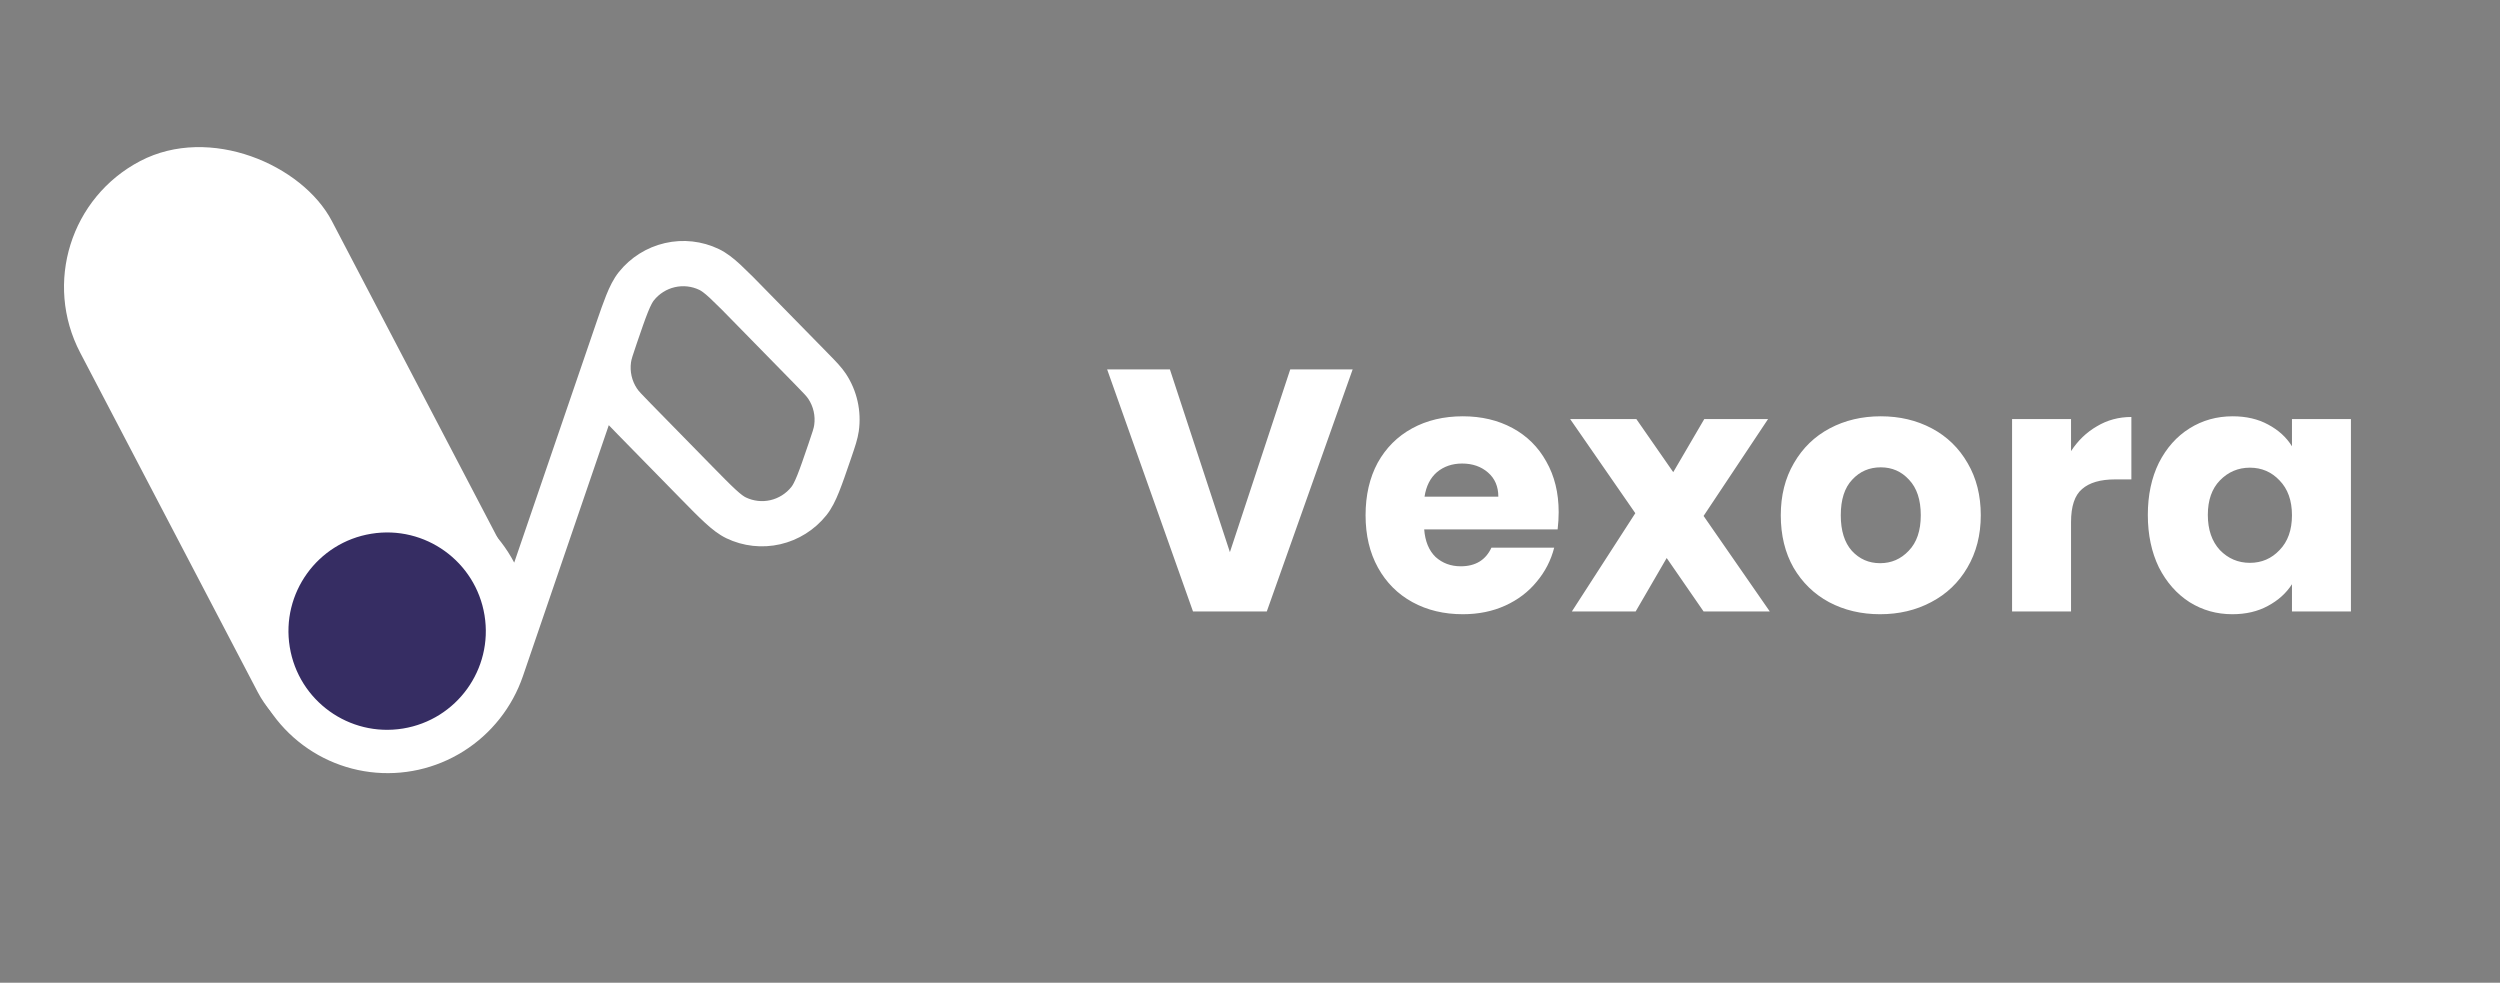 <svg width="145" height="57" viewBox="0 0 145 57" fill="none" xmlns="http://www.w3.org/2000/svg">
<rect x="0" y="0" width="145" height="57" fill="#808080" stroke="none"/>
<rect x="0.834" y="13.158" width="16.474" height="38.697" rx="8.237" transform="rotate(-27.612 0.834 13.158)" fill="white"/>
<path fill-rule="evenodd" clip-rule="evenodd" d="M40.561 16.813C40.119 16.601 39.618 16.546 39.14 16.656C38.662 16.766 38.234 17.035 37.926 17.42C37.856 17.507 37.75 17.683 37.578 18.109C37.408 18.532 37.215 19.094 36.935 19.912C36.687 20.637 36.624 20.838 36.599 21.012C36.524 21.545 36.646 22.086 36.942 22.531C37.038 22.679 37.181 22.831 37.715 23.377L41.303 27.04C41.906 27.653 42.321 28.078 42.654 28.384C42.989 28.694 43.162 28.806 43.262 28.852C43.704 29.063 44.205 29.119 44.683 29.009C45.161 28.899 45.589 28.63 45.897 28.246C45.967 28.159 46.073 27.983 46.245 27.557C46.415 27.134 46.608 26.572 46.887 25.754C47.136 25.027 47.199 24.828 47.224 24.652C47.3 24.12 47.178 23.579 46.882 23.133C46.784 22.987 46.642 22.834 46.108 22.289L42.52 18.626C42.08 18.168 41.63 17.719 41.169 17.281C40.834 16.972 40.661 16.86 40.561 16.813ZM35.31 24.66C35.488 24.849 35.668 25.035 35.851 25.219L39.465 28.908C40.034 29.491 40.499 29.964 40.89 30.32C41.283 30.682 41.682 31.003 42.132 31.22C43.104 31.686 44.206 31.808 45.259 31.566C46.311 31.323 47.252 30.731 47.93 29.885C48.244 29.493 48.466 29.027 48.666 28.528C48.864 28.035 49.08 27.405 49.345 26.632L49.392 26.494C49.589 25.918 49.743 25.468 49.809 25.013C49.975 23.843 49.708 22.655 49.058 21.673C48.803 21.29 48.471 20.953 48.047 20.521L47.973 20.444L44.359 16.757C43.896 16.273 43.421 15.801 42.934 15.342C42.541 14.981 42.142 14.659 41.691 14.444C40.719 13.978 39.617 13.856 38.565 14.099C37.512 14.341 36.571 14.933 35.893 15.779C35.579 16.171 35.357 16.637 35.157 17.134C34.981 17.586 34.815 18.042 34.66 18.501L29.824 32.632C28.936 30.946 27.496 29.621 25.746 28.88C23.996 28.14 22.043 28.028 20.216 28.566C18.39 29.103 16.801 30.255 15.717 31.829C14.634 33.403 14.123 35.302 14.269 37.206C14.416 39.11 15.211 40.903 16.522 42.283C17.832 43.662 19.578 44.544 21.464 44.779C23.35 45.015 25.262 44.59 26.877 43.576C28.492 42.562 29.712 41.02 30.331 39.212L35.31 24.66ZM27.862 38.367C28.35 36.94 28.255 35.379 27.597 34.026C26.939 32.674 25.773 31.642 24.354 31.156C22.935 30.671 21.381 30.772 20.032 31.438C18.684 32.103 17.652 33.279 17.164 34.706C16.675 36.133 16.77 37.694 17.428 39.047C18.086 40.399 19.253 41.431 20.672 41.917C22.09 42.402 23.645 42.301 24.993 41.635C26.342 40.97 27.373 39.794 27.862 38.367Z" fill="white"/>
<ellipse cx="22.454" cy="36.606" rx="5.723" ry="5.723" transform="rotate(-9.248 22.454 36.606)" fill="#362D63"/>
<path d="M78.454 21.425L73.474 35.465H69.194L64.214 21.425H67.854L71.334 32.025L74.834 21.425H78.454ZM90.403 29.705C90.403 30.025 90.383 30.358 90.343 30.705H82.603C82.657 31.398 82.877 31.931 83.263 32.305C83.663 32.665 84.15 32.845 84.723 32.845C85.577 32.845 86.17 32.485 86.503 31.765H90.143C89.957 32.498 89.617 33.158 89.123 33.745C88.643 34.331 88.037 34.791 87.303 35.125C86.57 35.458 85.75 35.625 84.843 35.625C83.75 35.625 82.777 35.392 81.923 34.925C81.07 34.458 80.403 33.791 79.923 32.925C79.443 32.058 79.203 31.045 79.203 29.885C79.203 28.725 79.437 27.712 79.903 26.845C80.383 25.978 81.05 25.311 81.903 24.845C82.757 24.378 83.737 24.145 84.843 24.145C85.923 24.145 86.883 24.372 87.723 24.825C88.563 25.278 89.217 25.925 89.683 26.765C90.163 27.605 90.403 28.585 90.403 29.705ZM86.903 28.805C86.903 28.218 86.703 27.752 86.303 27.405C85.903 27.058 85.403 26.885 84.803 26.885C84.23 26.885 83.743 27.052 83.343 27.385C82.957 27.718 82.717 28.192 82.623 28.805H86.903ZM98.808 35.465L96.668 32.365L94.868 35.465H91.168L94.848 29.765L91.068 24.305H94.908L97.048 27.385L98.848 24.305H102.548L98.808 29.925L102.648 35.465H98.808ZM109.045 35.625C107.952 35.625 106.965 35.392 106.085 34.925C105.219 34.458 104.532 33.791 104.025 32.925C103.532 32.058 103.285 31.045 103.285 29.885C103.285 28.738 103.539 27.732 104.045 26.865C104.552 25.985 105.245 25.311 106.125 24.845C107.005 24.378 107.992 24.145 109.085 24.145C110.179 24.145 111.165 24.378 112.045 24.845C112.925 25.311 113.619 25.985 114.125 26.865C114.632 27.732 114.885 28.738 114.885 29.885C114.885 31.032 114.625 32.045 114.105 32.925C113.599 33.791 112.899 34.458 112.005 34.925C111.125 35.392 110.139 35.625 109.045 35.625ZM109.045 32.665C109.699 32.665 110.252 32.425 110.705 31.945C111.172 31.465 111.405 30.778 111.405 29.885C111.405 28.991 111.179 28.305 110.725 27.825C110.285 27.345 109.739 27.105 109.085 27.105C108.419 27.105 107.865 27.345 107.425 27.825C106.985 28.291 106.765 28.978 106.765 29.885C106.765 30.778 106.979 31.465 107.405 31.945C107.845 32.425 108.392 32.665 109.045 32.665ZM120.12 26.165C120.52 25.552 121.02 25.072 121.62 24.725C122.22 24.365 122.886 24.185 123.62 24.185V27.805H122.68C121.826 27.805 121.186 27.991 120.76 28.365C120.333 28.725 120.12 29.365 120.12 30.285V35.465H116.7V24.305H120.12V26.165ZM124.574 29.865C124.574 28.718 124.788 27.712 125.214 26.845C125.654 25.978 126.248 25.311 126.994 24.845C127.741 24.378 128.574 24.145 129.494 24.145C130.281 24.145 130.968 24.305 131.554 24.625C132.154 24.945 132.614 25.365 132.934 25.885V24.305H136.354V35.465H132.934V33.885C132.601 34.405 132.134 34.825 131.534 35.145C130.948 35.465 130.261 35.625 129.474 35.625C128.568 35.625 127.741 35.392 126.994 34.925C126.248 34.445 125.654 33.772 125.214 32.905C124.788 32.025 124.574 31.012 124.574 29.865ZM132.934 29.885C132.934 29.032 132.694 28.358 132.214 27.865C131.748 27.372 131.174 27.125 130.494 27.125C129.814 27.125 129.234 27.372 128.754 27.865C128.288 28.345 128.054 29.012 128.054 29.865C128.054 30.718 128.288 31.398 128.754 31.905C129.234 32.398 129.814 32.645 130.494 32.645C131.174 32.645 131.748 32.398 132.214 31.905C132.694 31.412 132.934 30.738 132.934 29.885Z" fill="white"/>
</svg>
